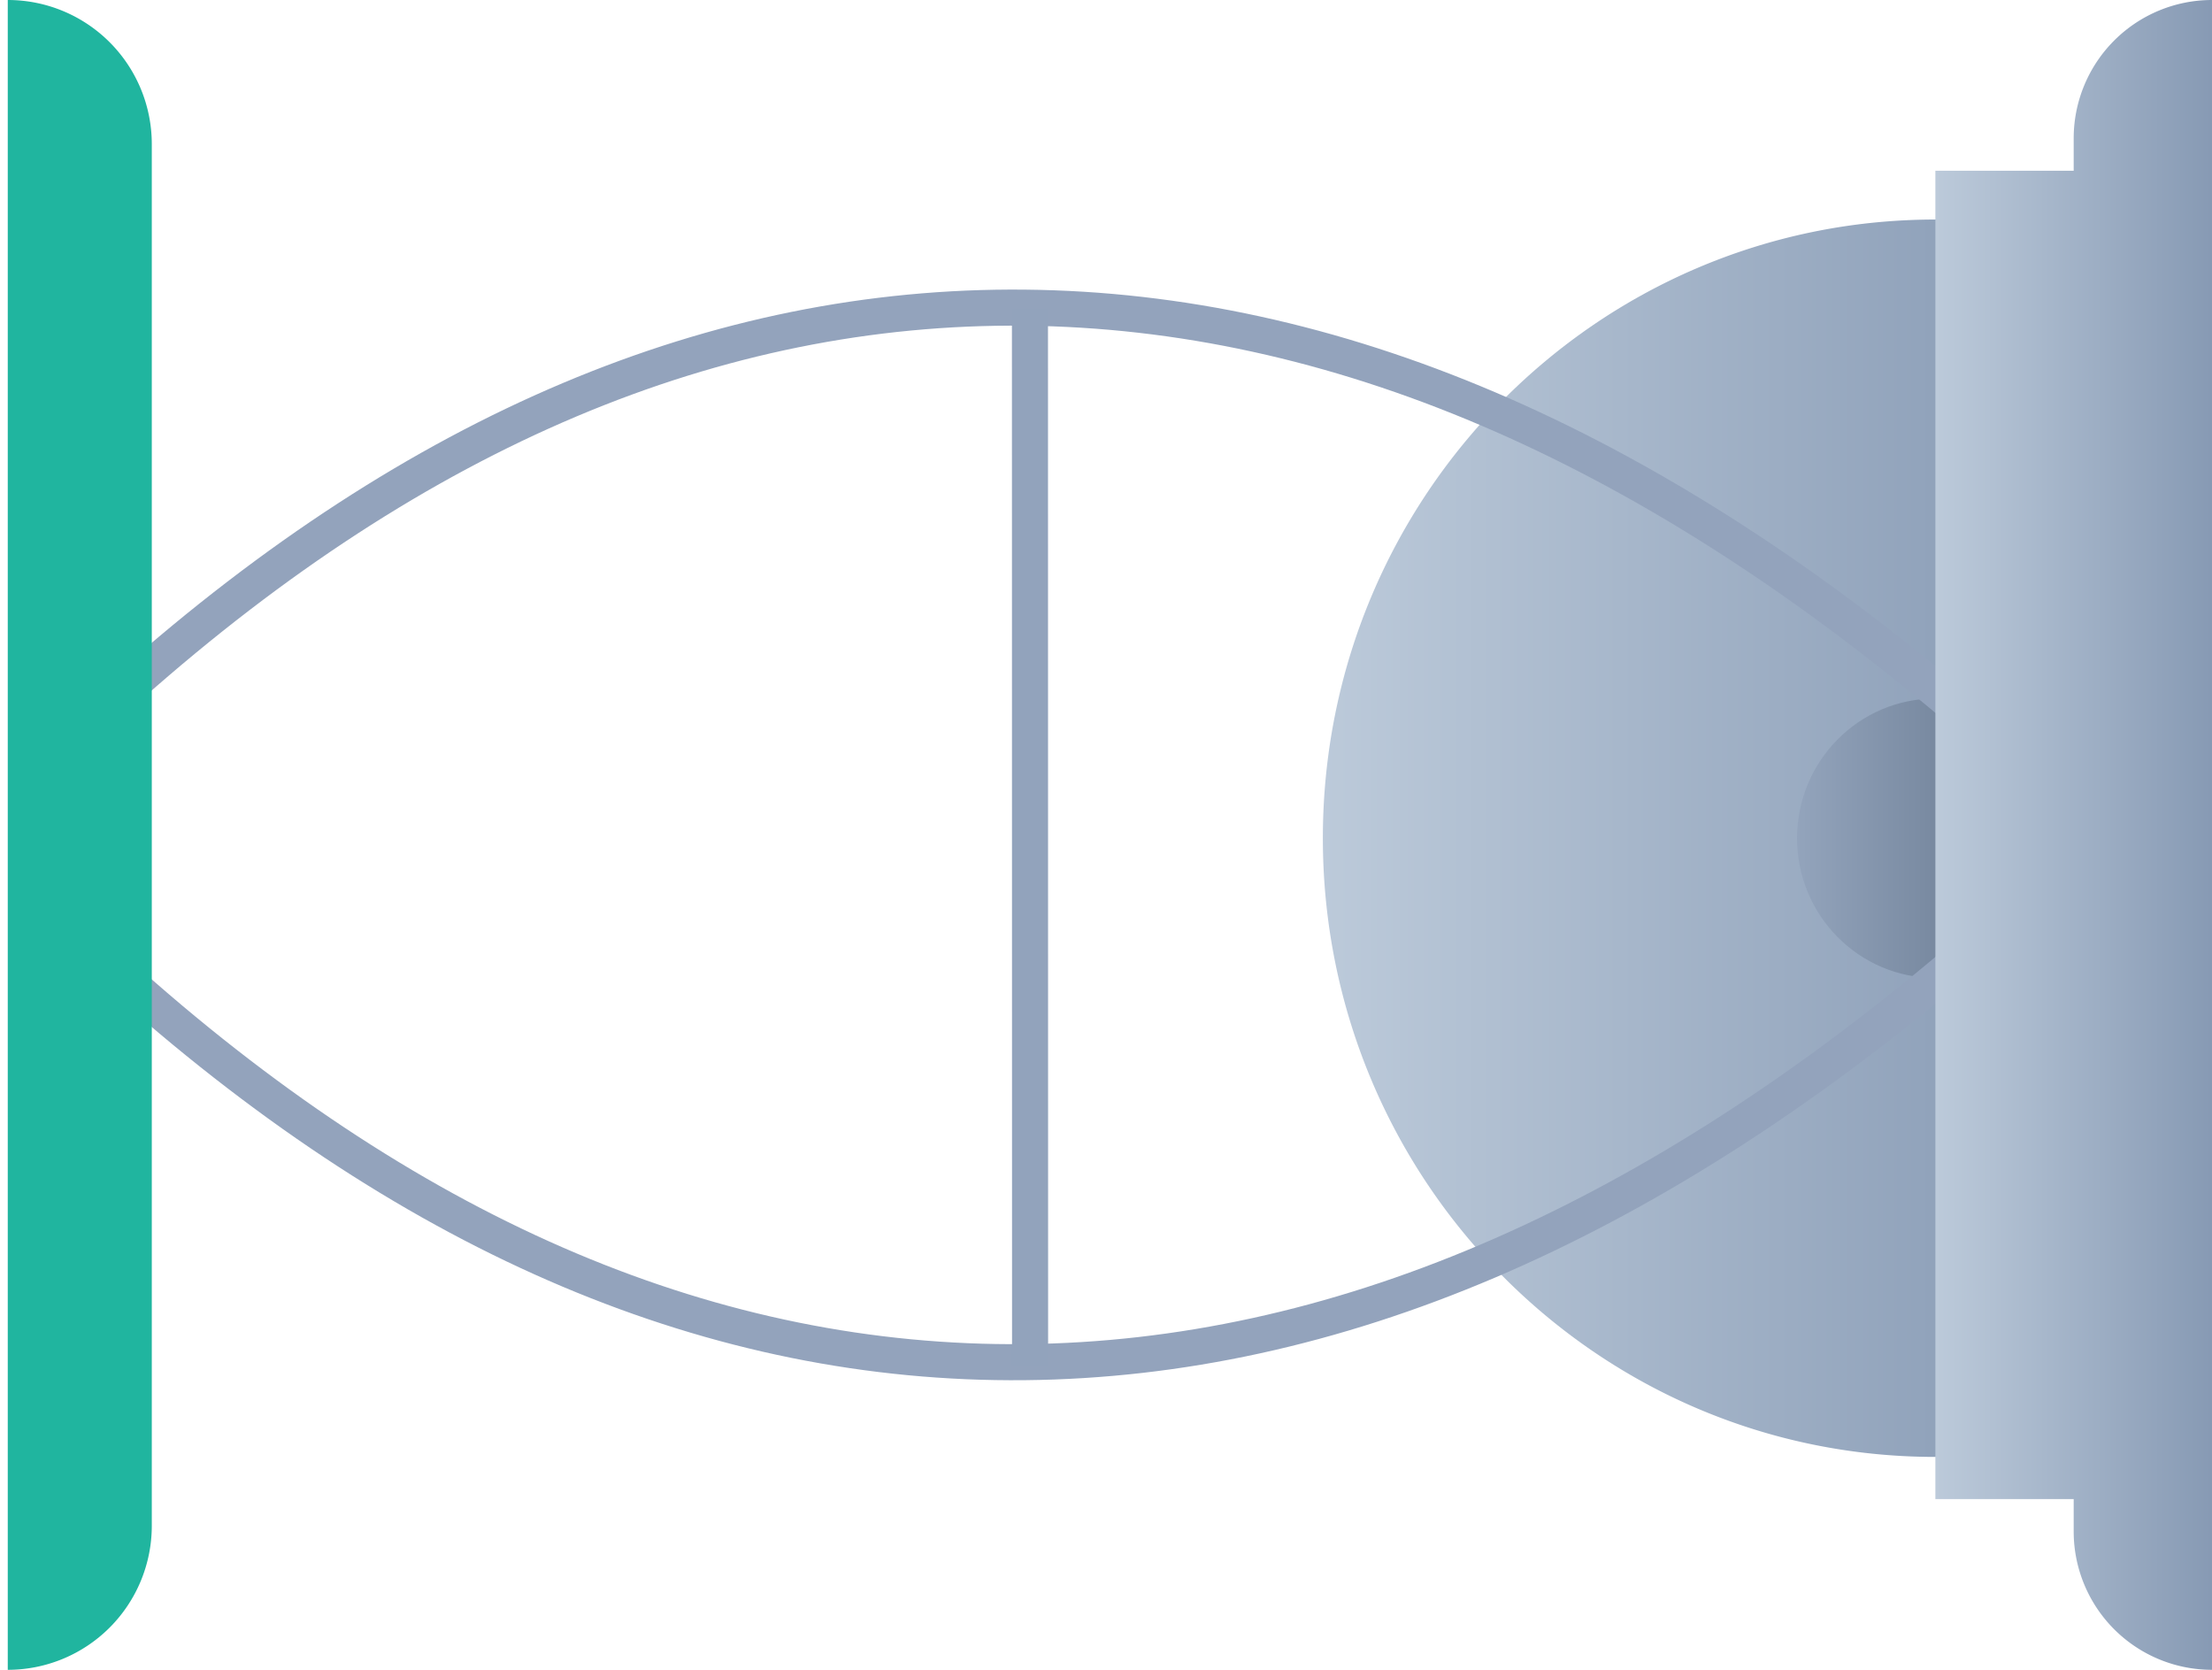 <svg xmlns="http://www.w3.org/2000/svg" width="53" height="40" viewBox="0 0 53 40">
    <defs>
        <linearGradient id="a" x1="100%" x2="0%" y1="50%" y2="50%">
            <stop offset="0%" stop-color="#BCCADA"/>
            <stop offset="100%" stop-color="#879AB4"/>
        </linearGradient>
        <linearGradient id="b" x1="100%" x2="0%" y1="50%" y2="50%">
            <stop offset="0%" stop-color="#93A4BC"/>
            <stop offset="100%" stop-color="#5E6F85"/>
        </linearGradient>
    </defs>
    <g fill="none" fill-rule="evenodd">
        <g transform="matrix(-1 0 0 1 53 0)">
            <path fill="url(#a)" d="M3.314 34.521V5.638a14.584 14.584 0 0 1 3.314-.379c8.105 0 14.676 6.635 14.676 14.82 0 8.186-6.57 14.821-14.676 14.821-1.14 0-2.25-.13-3.314-.379z"/>
            <ellipse cx="6.628" cy="20.08" fill="url(#b)" rx="3.314" ry="3.347"/>
            <g stroke-width=".864">
                <path stroke="#93A3BC" d="M6.235 23.158c7.415 6.243 14.82 9.4 22.216 9.472 7.395.072 14.54-2.944 21.431-9.049M6.235 16.842c7.415-6.243 14.82-9.4 22.216-9.472 7.395-.072 14.54 2.944 21.431 9.049"/>
                <path stroke="#92A3BC" d="M28.322 7.393l-.003 25.313"/>
            </g>
            <path fill="url(#a)" d="M0 0a3.314 3.314 0 0 1 3.314 3.314v33.372A3.314 3.314 0 0 1 0 40V0zM3.314 4.09h3.314v31.82H3.314z"/>
        </g>
        <path fill="#20B59F" d="M.186 40a3.451 3.451 0 0 0 3.451-3.451V3.45A3.451 3.451 0 0 0 .186 0v40z"/>
    </g>
</svg>
